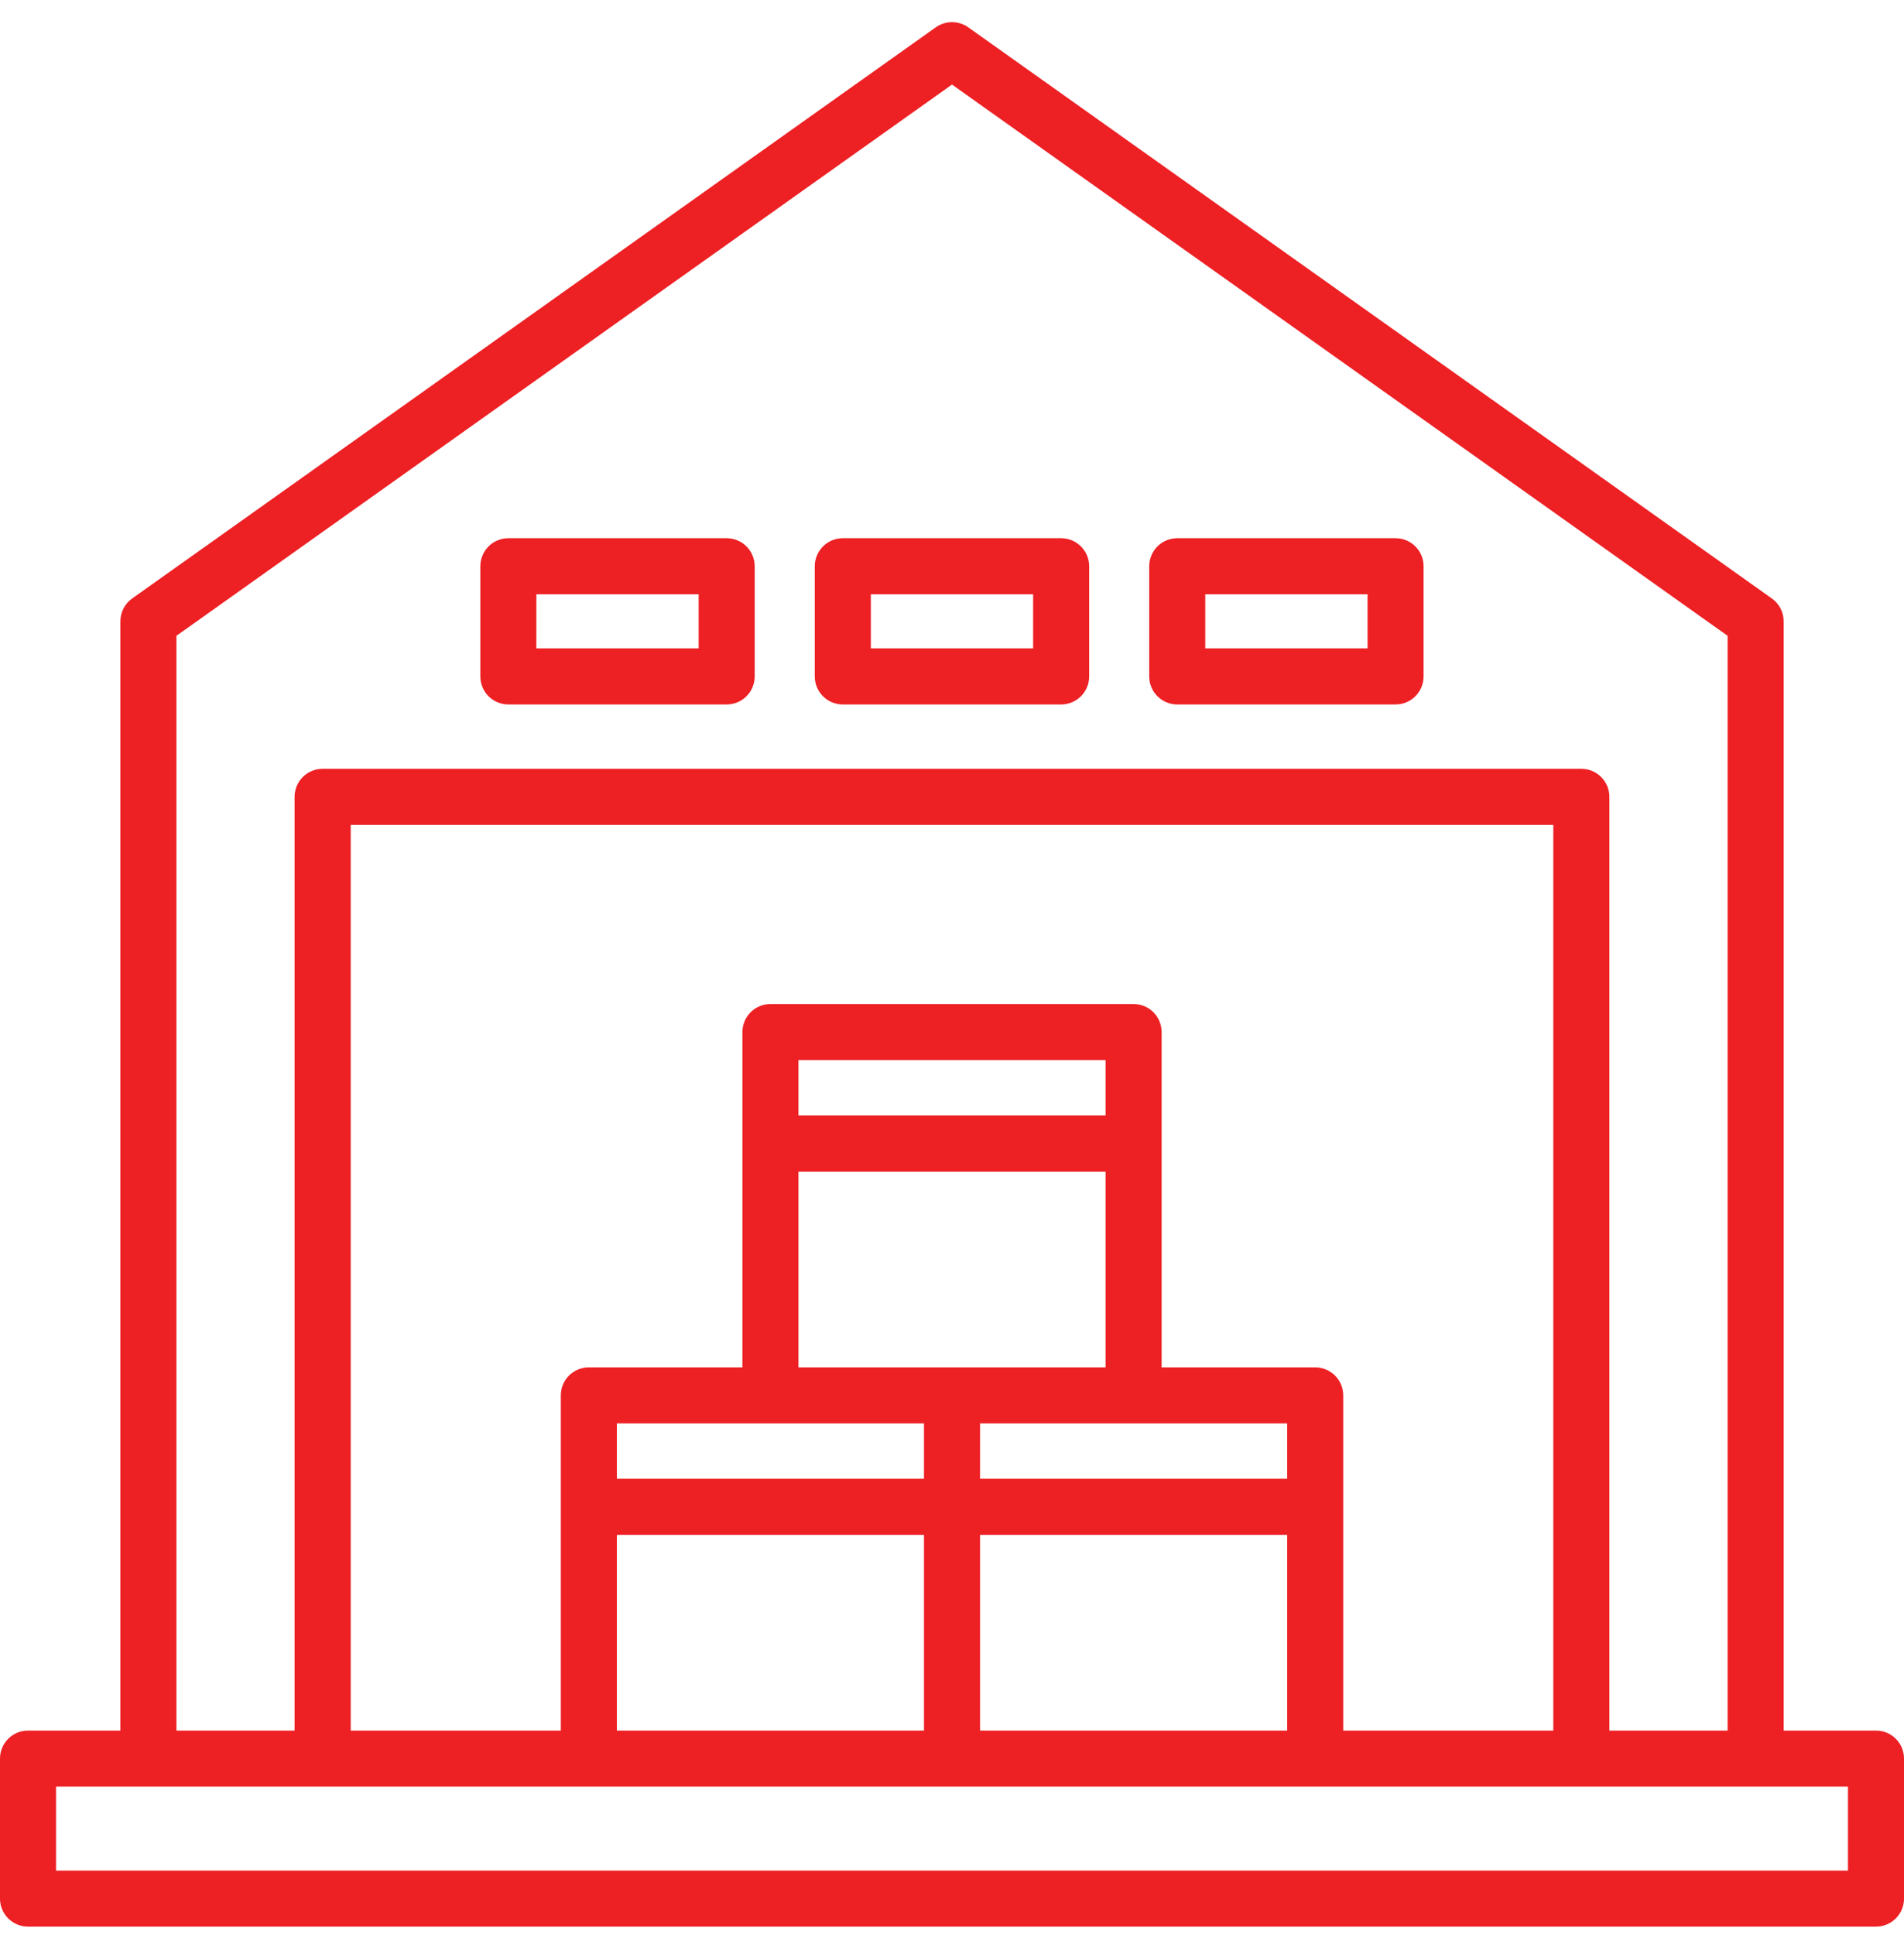 <svg width="62" height="63" viewBox="0 0 62 63" fill="none" xmlns="http://www.w3.org/2000/svg">
<path d="M61.088 56.337H58.081V20.227C58.081 20.081 58.046 19.938 57.98 19.808C57.913 19.679 57.816 19.567 57.697 19.483L31.529 0.889C31.375 0.78 31.19 0.721 31 0.721C30.811 0.721 30.626 0.78 30.472 0.889L4.304 19.483C4.185 19.567 4.088 19.679 4.021 19.808C3.955 19.938 3.92 20.081 3.92 20.227V56.337H0.913C0.793 56.337 0.674 56.36 0.563 56.406C0.453 56.452 0.352 56.519 0.267 56.604C0.182 56.689 0.115 56.789 0.069 56.9C0.023 57.011 -6.84069e-05 57.13 1.49188e-07 57.249V61.807C-6.84069e-05 61.927 0.023 62.045 0.069 62.156C0.115 62.267 0.182 62.368 0.267 62.452C0.352 62.537 0.453 62.604 0.563 62.65C0.674 62.696 0.793 62.72 0.913 62.719H61.088C61.208 62.72 61.327 62.696 61.438 62.65C61.548 62.604 61.649 62.537 61.734 62.452C61.818 62.368 61.886 62.267 61.931 62.156C61.977 62.045 62.001 61.927 62.001 61.807V57.249C62.001 57.13 61.977 57.011 61.931 56.9C61.886 56.789 61.818 56.689 61.734 56.604C61.649 56.519 61.548 56.452 61.438 56.406C61.327 56.36 61.208 56.337 61.088 56.337ZM5.745 20.698L31 2.753L56.256 20.698V56.337H52.407V25.941C52.407 25.821 52.383 25.702 52.337 25.591C52.291 25.481 52.224 25.38 52.139 25.295C52.054 25.21 51.954 25.143 51.843 25.097C51.732 25.052 51.614 25.028 51.494 25.028H10.505C10.385 25.028 10.266 25.052 10.155 25.097C10.045 25.143 9.944 25.21 9.859 25.295C9.775 25.38 9.707 25.481 9.662 25.591C9.616 25.702 9.592 25.821 9.592 25.941V56.337H5.745V20.698ZM43.739 56.337V45.425C43.739 45.183 43.643 44.951 43.472 44.78C43.3 44.609 43.068 44.512 42.826 44.512H37.826V33.599C37.826 33.357 37.73 33.124 37.559 32.953C37.388 32.782 37.155 32.686 36.913 32.686H25.087C24.845 32.686 24.613 32.782 24.442 32.953C24.271 33.124 24.175 33.357 24.175 33.599V44.512H19.174C18.933 44.512 18.7 44.609 18.529 44.78C18.358 44.951 18.262 45.183 18.262 45.425V56.337H11.42V26.853H50.581V56.337H43.739ZM20.087 56.337V49.965H30.088V56.337H20.087ZM41.914 48.14H31.913V46.338H41.914V48.14ZM36.001 36.314H26V34.512H36.001V36.314ZM26 38.139H36.001V44.512H26V38.139ZM30.088 46.338V48.14H20.087V46.338H30.088ZM31.913 49.965H41.914V56.337H31.913V49.965ZM60.175 60.896H1.825V58.162H60.175V60.896Z" fill="#ED2024"/>
<path d="M27.444 22.933H34.554C34.796 22.933 35.028 22.837 35.2 22.665C35.371 22.494 35.467 22.262 35.467 22.02V18.434C35.467 18.192 35.37 17.96 35.199 17.788C35.028 17.617 34.796 17.521 34.554 17.521H27.444C27.202 17.521 26.97 17.617 26.799 17.788C26.628 17.96 26.531 18.192 26.531 18.434V22.021C26.532 22.263 26.628 22.495 26.799 22.666C26.97 22.837 27.202 22.933 27.444 22.933ZM28.357 19.346H33.642V21.108H28.357V19.346Z" fill="#ED2024"/>
<path d="M38.334 22.933H45.444C45.686 22.933 45.918 22.837 46.089 22.665C46.26 22.494 46.356 22.262 46.356 22.02V18.434C46.356 18.192 46.26 17.96 46.089 17.788C45.918 17.617 45.686 17.521 45.444 17.521H38.334C38.093 17.521 37.861 17.617 37.689 17.788C37.518 17.96 37.422 18.192 37.422 18.434V22.021C37.422 22.263 37.518 22.495 37.69 22.666C37.861 22.837 38.093 22.933 38.334 22.933ZM39.247 19.346H44.532V21.108H39.247V19.346Z" fill="#ED2024"/>
<path d="M16.553 22.933H23.663C23.905 22.933 24.137 22.837 24.308 22.665C24.479 22.494 24.575 22.262 24.575 22.02V18.434C24.575 18.192 24.479 17.96 24.308 17.788C24.137 17.617 23.905 17.521 23.663 17.521H16.553C16.311 17.521 16.079 17.617 15.908 17.788C15.737 17.96 15.641 18.192 15.641 18.434V22.021C15.641 22.263 15.737 22.495 15.908 22.666C16.079 22.837 16.311 22.933 16.553 22.933ZM17.466 19.346H22.75V21.108H17.465L17.466 19.346Z" fill="#ED2024"/>
</svg>
